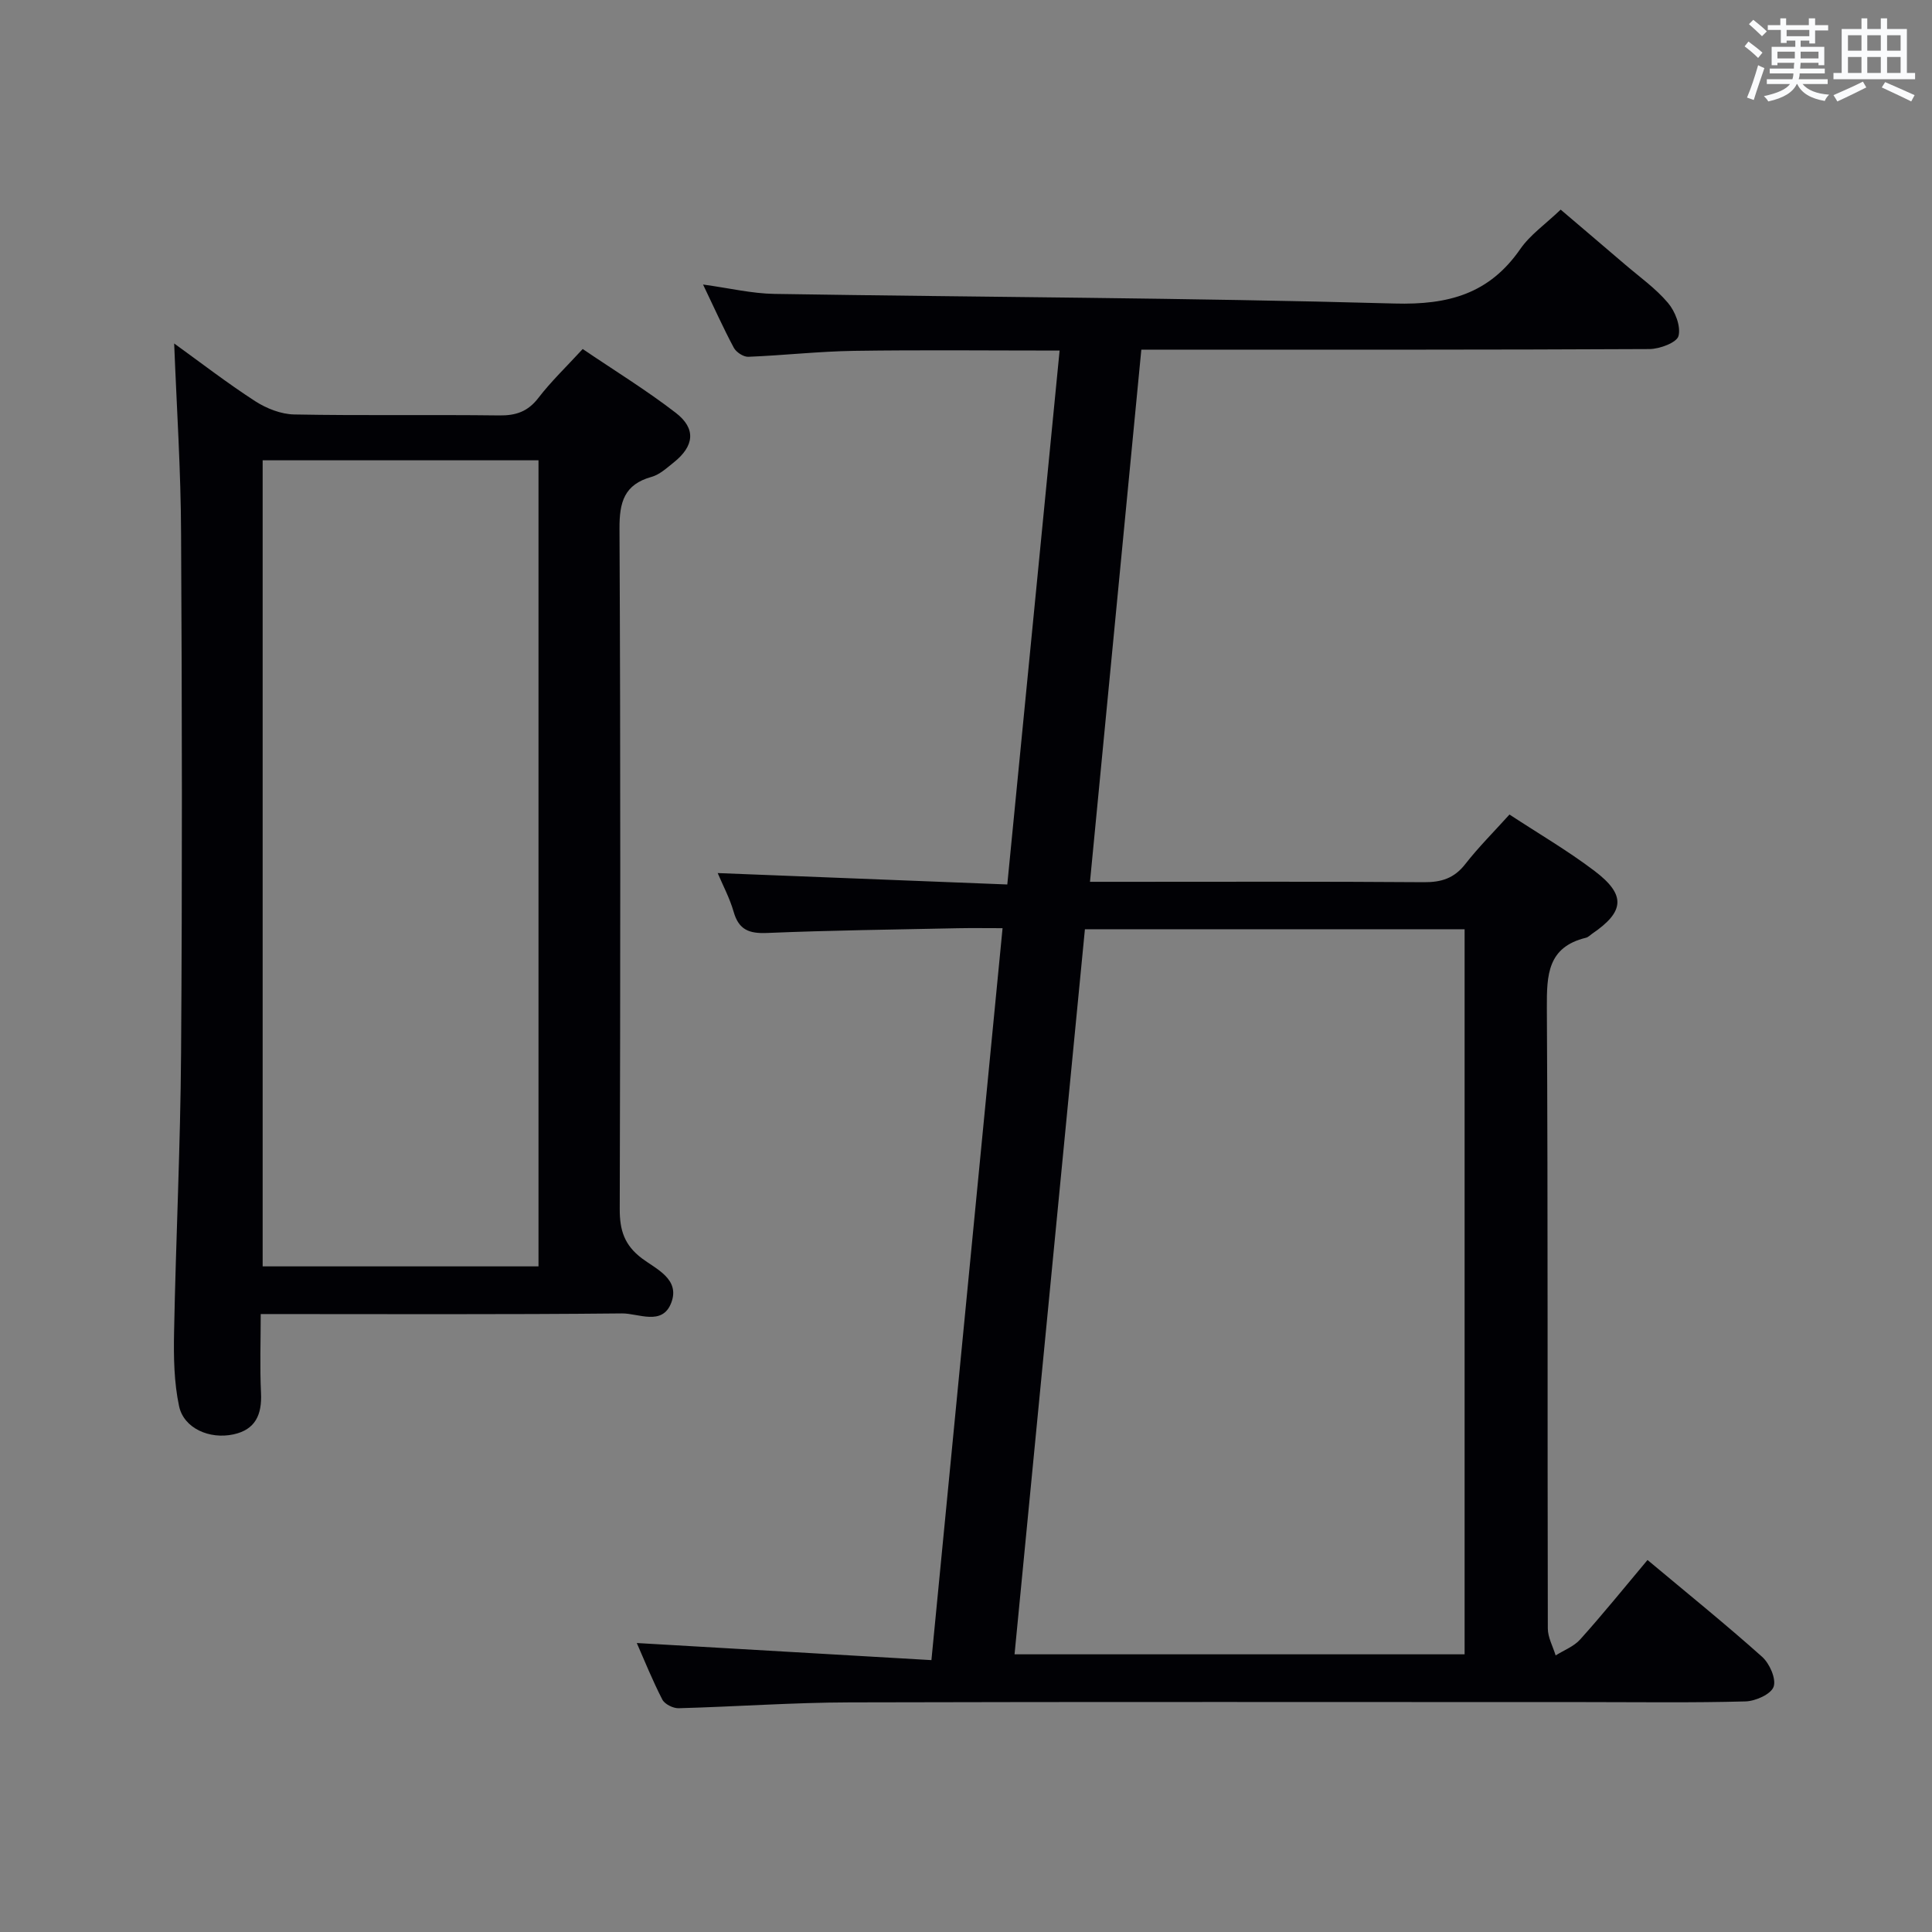 <svg enable-background="new 0 0 400 400" viewBox="0 0 400 400" xmlns="http://www.w3.org/2000/svg"><rect x="0" y="0" width="400" height="400" fill="#808080" stroke="none"/><path d="m341.1 322.98c8.26 6.91 16.16 13.29 23.72 20.04 1.55 1.38 2.96 4.56 2.39 6.2-.54 1.55-3.75 2.98-5.82 3.04-10.99.3-22 .14-33 .14-50.83 0-101.66-.08-152.5.06-11.8.03-23.59.89-35.39 1.21-1.14.03-2.88-.84-3.37-1.79-2.04-3.96-3.71-8.11-5.29-11.71 20.2 1.17 40.29 2.34 61 3.54 4.97-51.11 9.81-100.97 14.73-151.54-3.41 0-6.35-.05-9.29.01-13.14.28-26.3.43-39.43.98-3.74.16-5.89-.63-6.96-4.39-.81-2.83-2.24-5.49-3.3-8.01 20.03.79 39.85 1.57 59.96 2.36 3.67-37.46 7.23-73.78 10.83-110.54-14.65 0-28.61-.15-42.57.06-7.3.11-14.58.94-21.88 1.23-1 .04-2.5-.94-3-1.87-2.18-4.07-4.07-8.3-6.37-13.09 5.39.73 10.09 1.87 14.81 1.94 42.79.68 85.59.8 128.37 1.99 11.13.31 19.58-1.99 26.01-11.27 2.04-2.95 5.19-5.13 8.37-8.17 4.28 3.65 8.79 7.47 13.28 11.32 3.03 2.6 6.37 4.96 8.92 7.97 1.5 1.76 2.71 4.84 2.2 6.86-.34 1.37-3.9 2.71-6.02 2.72-33 .17-66 .12-99 .12-1.96 0-3.91 0-6.2 0-3.56 36.92-7.06 73.23-10.63 110.18h6.12c21 0 42-.08 63 .08 3.64.03 6.29-.81 8.58-3.75 2.75-3.52 5.94-6.7 9.15-10.26 6.02 3.95 12.07 7.48 17.61 11.68 6.56 4.97 6.23 8.43-.52 13.02-.41.28-.79.7-1.25.81-7.96 1.93-8.13 7.69-8.1 14.49.24 42.83.1 85.66.2 128.5 0 1.87 1.05 3.73 1.62 5.6 1.71-1.08 3.77-1.85 5.07-3.3 4.66-5.18 9.04-10.61 13.95-16.46zm-37.87-130.59c-26.28 0-52.19 0-78.61 0-4.86 50.11-9.71 100.04-14.57 150.12h93.18c0-50.17 0-100.03 0-150.12z" fill="#010105"/><path d="m36.06 71.11c5.43 3.92 10.95 8.18 16.77 11.95 2.34 1.51 5.35 2.7 8.08 2.75 14.15.27 28.31.02 42.47.2 3.47.04 5.92-.81 8.09-3.63 2.62-3.41 5.76-6.41 9.17-10.12 6.53 4.43 13.15 8.49 19.27 13.21 4.26 3.28 3.83 6.89-.44 10.29-1.42 1.13-2.89 2.5-4.57 2.97-5.67 1.58-6.67 5.23-6.64 10.72.23 46.97.18 93.93.05 140.9-.01 4.35.95 7.44 4.6 10.19 2.94 2.21 7.95 4.3 6.06 9.2-1.85 4.83-6.78 2.16-10.19 2.19-24.64.25-49.29.13-74.8.13 0 5.54-.2 10.96.06 16.36.21 4.44-1.14 7.56-5.69 8.55-4.97 1.08-10.29-1.25-11.27-5.82-1.06-4.95-1.14-10.2-1.04-15.31.37-19.28 1.32-38.56 1.45-57.85.25-35.81.2-71.62 0-107.42-.04-13.07-.91-26.14-1.43-39.46zm18.32 24.19v166.89h57.11c0-55.82 0-111.24 0-166.89-19.1 0-37.89 0-57.11 0z" fill="#010105"/><g fill="#fafbfc"><path d="m361.2 9.6.8-1c.9.7 1.9 1.4 2.9 2.3l-.9 1.1c-1-1-2-1.8-2.8-2.4zm.5 10.6c.9-2.1 1.6-4.3 2.3-6.7.4.2.8.4 1.3.6-.7 2.1-1.5 4.3-2.2 6.6zm.4-15.2.9-.9c1 .8 2 1.6 2.8 2.4l-1 1c-.9-.9-1.8-1.7-2.7-2.5zm12.5-1.2h1.2v1.4h2.7v1.1h-2.7v2.7h-1.2v-.6h-1.8v1.3h4.9v3.8h-1.2v-.5h-3.7c0 .4-.1.9-.1 1.2h5.1v1h-5.2c0 .5-.1.9-.2 1.2h6v1h-5.2c1.1 1.3 2.9 2 5.5 2.2-.4.4-.7.8-.9 1.3-2.9-.5-4.8-1.6-5.7-3.5h-.1c-.8 1.7-2.7 2.9-5.9 3.6-.2-.4-.6-.8-.9-1.1 2.8-.6 4.6-1.4 5.4-2.5h-4.8v-1h5.3c.1-.3.2-.7.2-1.2h-4.9v-1h5c0-.4 0-.8.1-1.2h-3.5v.5h-1.2v-3.8h4.9v-1.3h-1.8v.5h-1.2v-2.7h-2.7v-1h2.6v-1.4h1.2v1.4h4.7v-1.4zm-6.6 8.3h3.6c0-.4 0-.9 0-1.4h-3.6zm1.9-4.6h4.7v-1.3h-4.7zm6.6 3.2h-3.7v1.4h3.7z"/><path d="m385.3 3.8h1.3v2.2h2.8v-2.2h1.3v2.2h4.1v9.1h1.7v1.3h-16.9v-1.3h1.7v-9.1h4.1v-2.2zm.4 13.1.7 1.2c-1.8.9-3.8 1.9-6 2.9-.2-.4-.5-.8-.8-1.3 2.3-1 4.3-1.9 6.1-2.8zm-3.1-6.4h2.8v-3.2h-2.8zm0 4.6h2.8v-3.3h-2.8zm4-4.6h2.8v-3.2h-2.8zm0 4.6h2.8v-3.3h-2.8zm3.7 1.9c2.1.9 4.1 1.8 6.1 2.7l-.7 1.3c-2.2-1.1-4.2-2-6.1-2.9zm3.2-9.7h-2.8v3.2h2.8zm-2.8 7.8h2.8v-3.3h-2.8z"/></g></svg>
